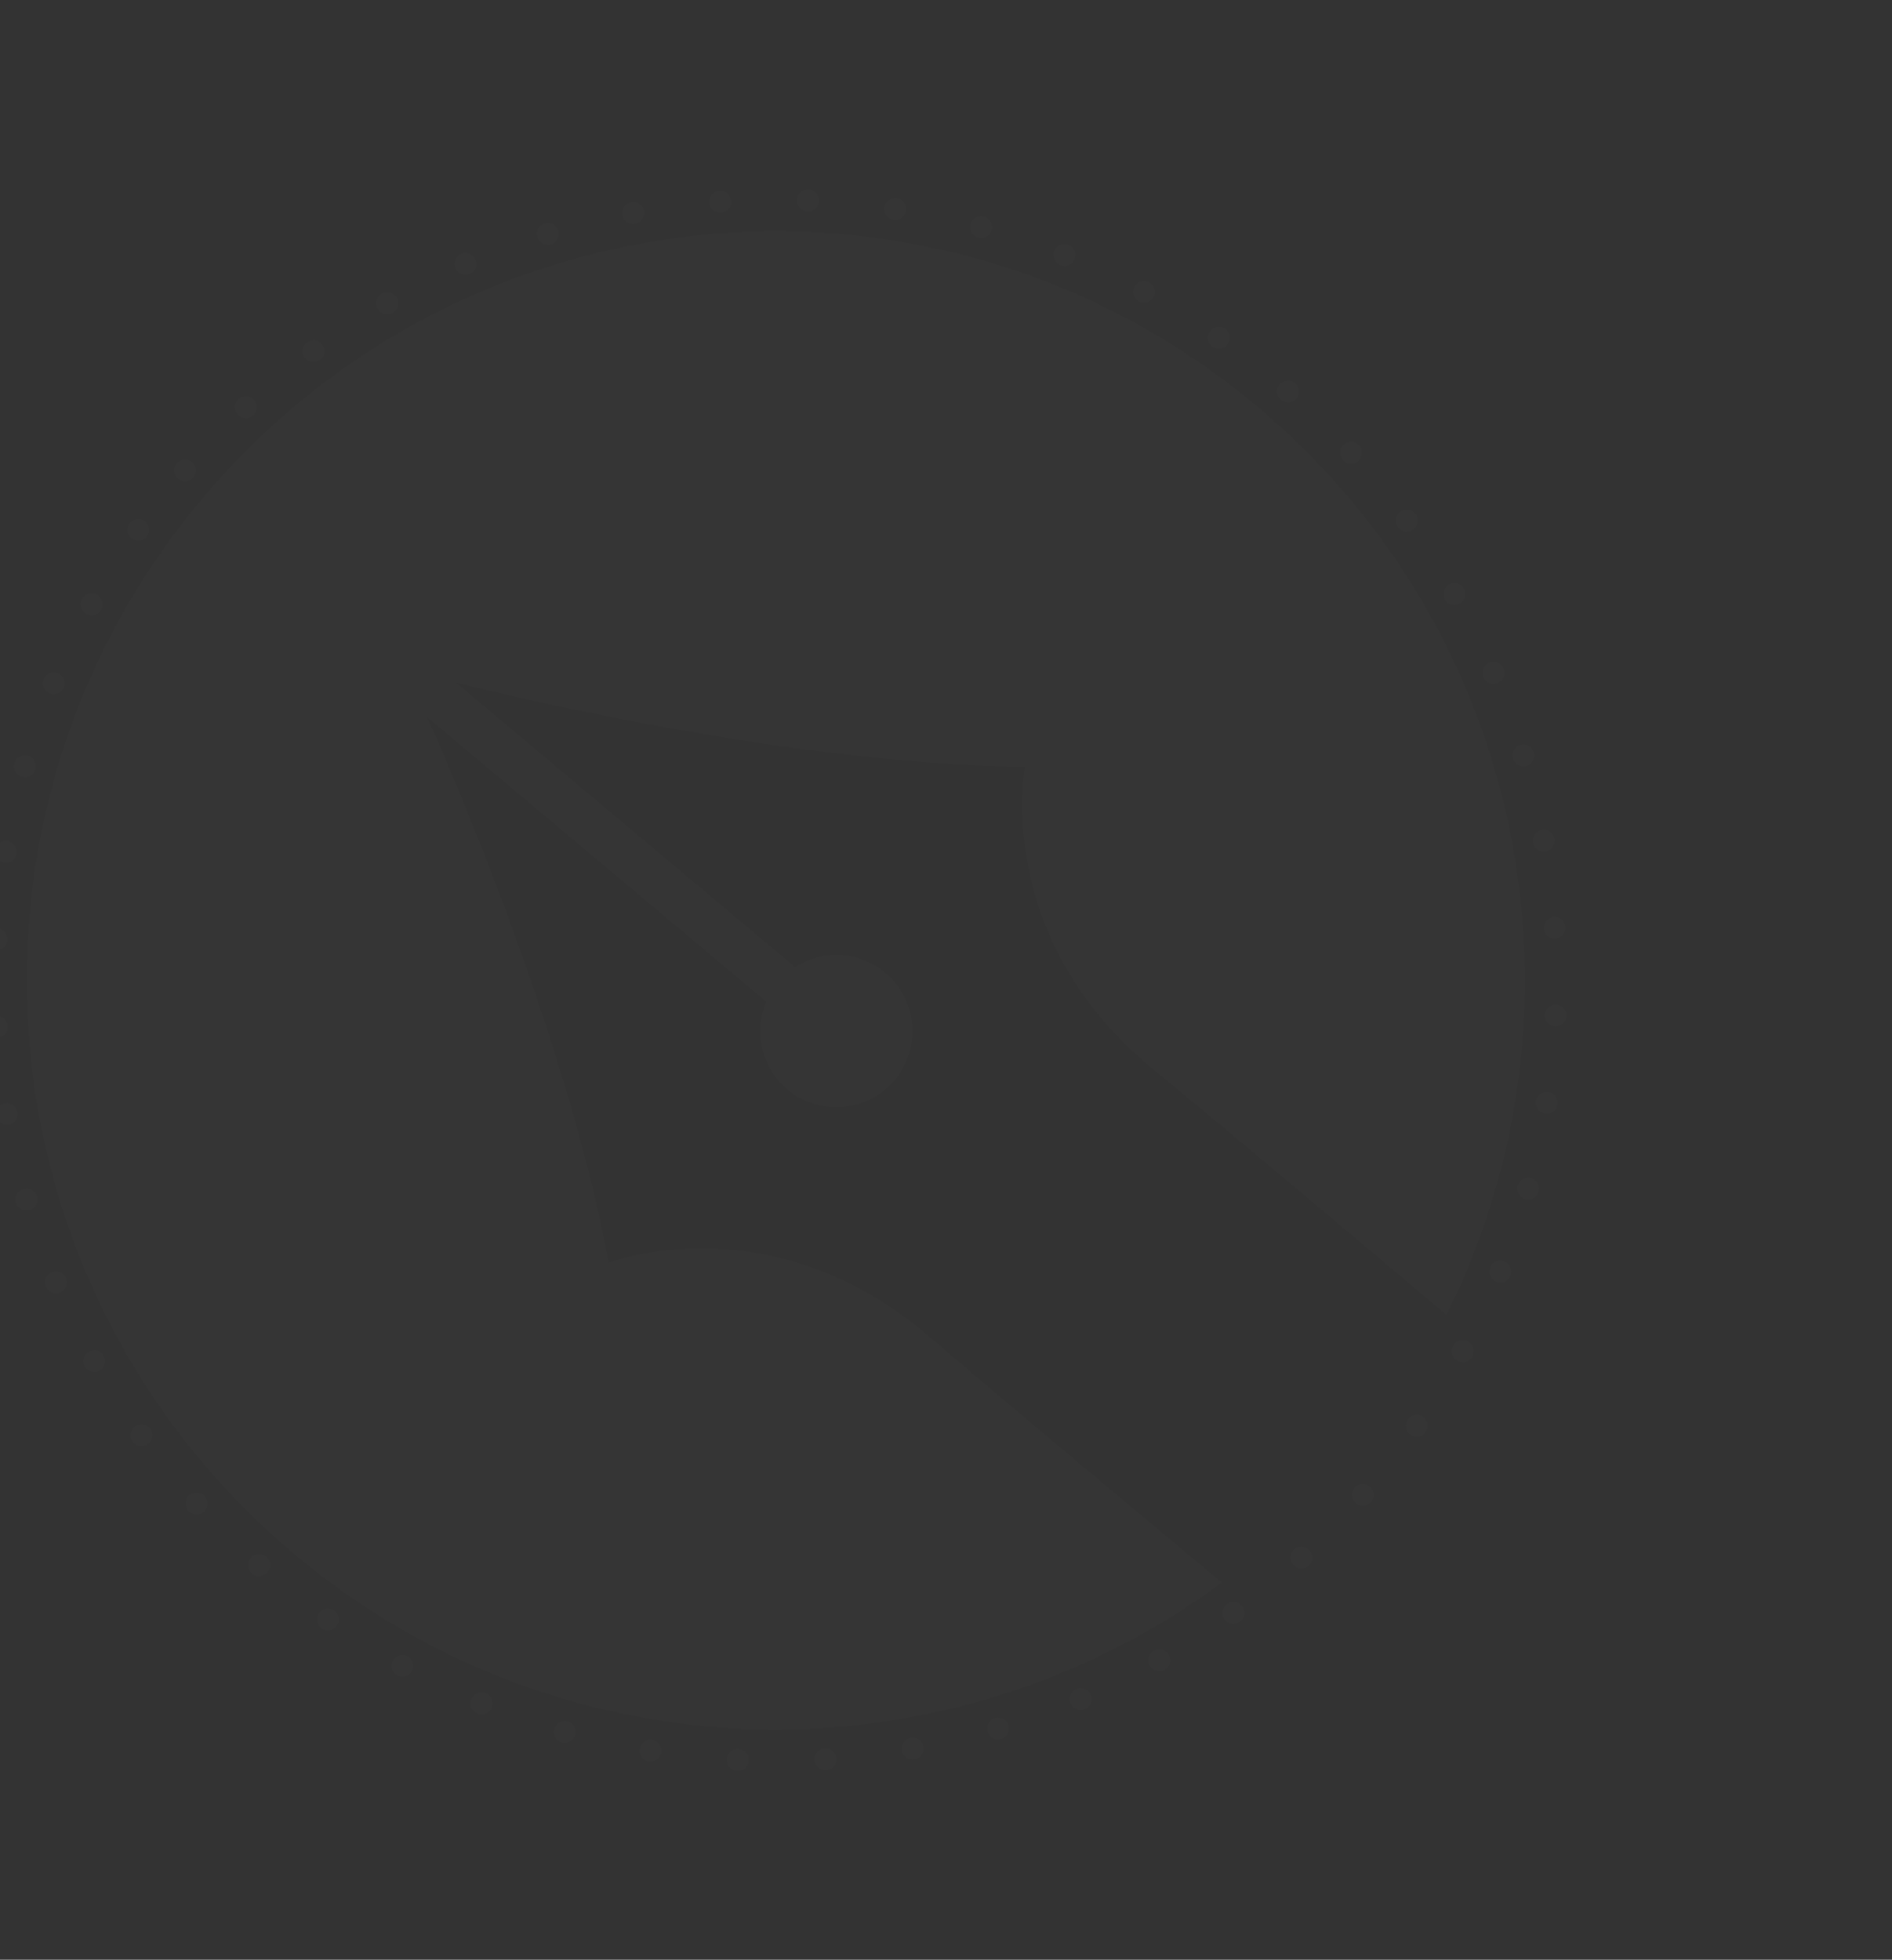 <svg width="502" height="520" viewBox="0 0 502 520" fill="none" xmlns="http://www.w3.org/2000/svg">
<rect x="0" y="0" width="502" height="520" fill="#333333" stroke="none"/>
<g opacity="0.01">
<path d="M67.421 106.072C66.347 104.882 64.497 104.768 63.322 105.858C63.3 105.879 63.278 105.899 63.256 105.919C62.075 107.017 62.049 108.884 63.165 110.048C64.258 111.187 66.081 111.239 67.238 110.165C68.401 109.084 68.484 107.25 67.421 106.072ZM85.578 91.505C84.64 90.195 82.803 89.876 81.504 90.831C81.488 90.844 81.471 90.856 81.454 90.868C80.153 91.826 79.915 93.678 80.894 94.962C81.855 96.22 83.664 96.477 84.94 95.539C86.216 94.6 86.5 92.793 85.578 91.505ZM105.251 79.055C104.467 77.652 102.685 77.129 101.291 77.928C101.267 77.942 101.242 77.956 101.217 77.97C99.817 78.773 99.381 80.591 100.212 81.975C101.025 83.329 102.787 83.792 104.156 83.006C105.535 82.213 106.026 80.444 105.251 79.055ZM126.21 68.921C125.586 67.442 123.875 66.726 122.402 67.362C122.38 67.372 122.359 67.381 122.338 67.39C120.858 68.029 120.209 69.777 120.872 71.246C121.524 72.691 123.229 73.351 124.684 72.723C126.145 72.092 126.829 70.387 126.21 68.921ZM148.182 61.216C147.727 59.667 146.086 58.776 144.542 59.246C142.985 59.72 142.116 61.395 142.621 62.942C143.114 64.448 144.721 65.289 146.237 64.829C147.765 64.365 148.632 62.748 148.182 61.216ZM170.872 56.007C170.601 54.43 169.103 53.343 167.53 53.637C167.498 53.643 167.467 53.649 167.436 53.654C165.851 53.952 164.83 55.518 165.151 57.098C165.465 58.645 166.974 59.664 168.526 59.374C170.088 59.082 171.141 57.574 170.872 56.007ZM194.001 53.401C193.912 51.793 192.532 50.538 190.925 50.654C190.9 50.655 190.875 50.657 190.851 50.659C189.245 50.774 188.058 52.211 188.198 53.814C188.336 55.39 189.728 56.575 191.306 56.462C192.882 56.349 194.088 54.98 194.001 53.401ZM217.288 53.347C217.368 51.745 216.139 50.359 214.537 50.293C214.511 50.292 214.485 50.291 214.46 50.29C212.85 50.225 211.51 51.517 211.469 53.127C211.428 54.711 212.681 56.047 214.264 56.111C215.854 56.175 217.208 54.936 217.288 53.347ZM240.426 55.926C240.69 54.34 239.622 52.819 238.034 52.574C238.007 52.57 237.98 52.566 237.953 52.562C236.361 52.317 234.884 53.452 234.669 55.048C234.457 56.617 235.553 58.077 237.117 58.32C238.683 58.563 240.166 57.489 240.426 55.926ZM263.121 61.089C263.568 59.539 262.678 57.898 261.121 57.475C261.099 57.469 261.078 57.463 261.056 57.457C259.501 57.035 257.905 57.996 257.507 59.557C257.116 61.093 258.037 62.672 259.567 63.089C261.092 63.505 262.683 62.608 263.121 61.089ZM285.122 68.722C285.731 67.24 285.031 65.543 283.542 64.951C283.51 64.939 283.478 64.926 283.447 64.914C281.954 64.322 280.265 65.102 279.699 66.605C279.142 68.085 279.887 69.757 281.355 70.345C282.823 70.932 284.497 70.242 285.098 68.779L285.122 68.722ZM306.082 78.866C306.854 77.461 306.356 75.676 304.943 74.919C304.918 74.906 304.894 74.892 304.869 74.879C303.451 74.119 301.681 74.698 300.943 76.127C300.215 77.535 300.759 79.283 302.157 80.031C303.557 80.78 305.317 80.258 306.082 78.866ZM325.782 91.278C326.706 89.971 326.411 88.148 325.094 87.239C325.073 87.224 325.051 87.209 325.03 87.194C323.701 86.278 321.871 86.654 320.973 87.996C320.094 89.309 320.43 91.099 321.732 91.995C323.045 92.899 324.861 92.581 325.782 91.278ZM343.958 105.83C345.023 104.624 344.898 102.76 343.684 101.704C342.464 100.643 340.592 100.784 339.553 102.023C338.534 103.237 338.687 105.055 339.882 106.096C341.081 107.14 342.907 107.021 343.958 105.83ZM360.436 122.284C361.627 121.209 361.738 119.36 360.652 118.18C360.635 118.161 360.617 118.142 360.6 118.123C359.509 116.937 357.647 116.9 356.478 118.01C355.33 119.101 355.27 120.927 356.342 122.093C357.42 123.265 359.254 123.351 360.436 122.284ZM374.937 140.493C376.25 139.553 376.555 137.704 375.602 136.4C374.645 135.09 372.783 134.823 371.488 135.8C370.219 136.758 369.945 138.563 370.882 139.847C371.824 141.137 373.637 141.422 374.937 140.493ZM387.245 160.249C388.678 159.46 389.189 157.639 388.388 156.212C387.599 154.805 385.81 154.335 384.422 155.157C383.043 155.974 382.582 157.763 383.365 159.162C384.134 160.537 385.865 161.01 387.245 160.249ZM397.371 181.21C398.855 180.594 399.562 178.893 398.93 177.416C398.917 177.384 398.904 177.353 398.891 177.322C398.261 175.85 396.524 175.204 395.065 175.863C393.619 176.515 392.965 178.231 393.581 179.692C394.192 181.143 395.854 181.84 397.308 181.236L397.371 181.21ZM404.982 203.217C406.524 202.775 407.44 201.162 406.978 199.625C406.97 199.599 406.962 199.574 406.955 199.549C406.489 198.004 404.824 197.158 403.287 197.648C401.782 198.129 400.932 199.74 401.387 201.253C401.845 202.774 403.455 203.655 404.982 203.217ZM410.098 225.933C411.679 225.659 412.76 224.156 412.475 222.577C412.47 222.555 412.466 222.532 412.462 222.51C412.174 220.922 410.618 219.893 409.034 220.207C407.481 220.515 406.453 222.025 406.735 223.583C407.02 225.152 408.527 226.204 410.098 225.933ZM412.657 249.071C414.26 248.98 415.482 247.611 415.366 246.01C415.362 245.964 415.359 245.918 415.356 245.871C415.241 244.303 413.859 243.121 412.292 243.258C410.7 243.398 409.525 244.837 409.609 246.433C409.69 247.972 410.989 249.166 412.528 249.079L412.657 249.071ZM412.583 272.355C414.184 272.446 415.585 271.227 415.657 269.625C415.658 269.594 415.659 269.562 415.661 269.531C415.732 267.92 414.432 266.577 412.82 266.536C411.241 266.496 409.906 267.74 409.836 269.318C409.765 270.904 410.998 272.266 412.583 272.355ZM409.93 295.487C411.509 295.758 413.037 294.711 413.284 293.129C413.289 293.095 413.294 293.061 413.3 293.027C413.547 291.435 412.409 289.954 410.814 289.729C409.25 289.508 407.782 290.591 407.537 292.151C407.291 293.721 408.364 295.218 409.93 295.487ZM404.684 318.169C406.227 318.612 407.858 317.73 408.285 316.183C408.292 316.158 408.298 316.134 408.305 316.109C408.732 314.558 407.779 312.959 406.222 312.553C404.687 312.153 403.103 313.068 402.681 314.596C402.258 316.129 403.156 317.73 404.684 318.169ZM397.018 340.157C398.464 340.764 400.128 340.114 400.705 338.657C400.729 338.598 400.752 338.539 400.775 338.481C401.365 336.983 400.602 335.293 399.099 334.717L399.009 334.683C397.557 334.127 395.939 334.858 395.372 336.306C394.79 337.79 395.464 339.503 396.934 340.121L397.018 340.157ZM386.748 361.061C388.145 361.84 389.909 361.346 390.667 359.936C390.683 359.906 390.699 359.876 390.715 359.846C391.476 358.429 390.9 356.654 389.472 355.915C388.07 355.189 386.329 355.732 385.577 357.12C384.824 358.512 385.31 360.259 386.692 361.03L386.748 361.061ZM374.263 380.718C375.561 381.647 377.365 381.362 378.274 380.05C378.296 380.018 378.319 379.985 378.341 379.953C379.259 378.627 378.896 376.81 377.556 375.913L377.507 375.88C376.199 375.004 374.433 375.353 373.538 376.647C372.632 377.954 372.922 379.758 374.215 380.684L374.263 380.718ZM359.615 398.818C360.819 399.895 362.688 399.787 363.753 398.572C364.822 397.352 364.678 395.478 363.442 394.429C362.23 393.398 360.41 393.526 359.361 394.722C358.307 395.922 358.424 397.753 359.615 398.818ZM343.096 415.224C344.166 416.425 346.021 416.547 347.208 415.461C347.226 415.445 347.244 415.429 347.262 415.412C348.454 414.32 348.494 412.451 347.38 411.279C346.292 410.134 344.474 410.068 343.307 411.133C342.132 412.205 342.038 414.038 343.096 415.224ZM324.842 429.67C325.767 430.982 327.59 431.309 328.888 430.366C328.905 430.354 328.921 430.342 328.938 430.33C330.25 429.376 330.509 427.518 329.533 426.223C328.583 424.963 326.79 424.693 325.514 425.62C324.227 426.557 323.923 428.369 324.842 429.67ZM305.063 441.952C305.838 443.359 307.615 443.89 309.015 443.102C309.034 443.091 309.054 443.08 309.074 443.069C310.478 442.277 310.94 440.473 310.128 439.081C309.329 437.711 307.563 437.233 306.182 438.012C304.795 438.794 304.295 440.558 305.063 441.952ZM284.021 451.916C284.628 453.406 286.335 454.145 287.815 453.518C287.84 453.507 287.865 453.496 287.89 453.486C289.375 452.857 290.033 451.111 289.379 449.637C288.737 448.191 287.04 447.518 285.582 448.135C284.121 448.753 283.423 450.447 284.021 451.916ZM261.997 459.462C262.438 461.006 264.052 461.922 265.592 461.466C265.614 461.46 265.636 461.453 265.658 461.446C267.203 460.989 268.058 459.334 267.578 457.796C267.105 456.283 265.49 455.423 263.969 455.873C262.444 456.324 261.561 457.933 261.997 459.462ZM239.263 464.487C239.525 466.069 241.022 467.164 242.601 466.885C242.629 466.88 242.658 466.875 242.686 466.87C244.275 466.588 245.305 465.031 244.993 463.448C244.688 461.898 243.182 460.87 241.627 461.145C240.064 461.422 239.004 462.92 239.263 464.487ZM216.104 466.943C216.187 468.545 217.551 469.805 219.153 469.703C219.183 469.701 219.213 469.699 219.243 469.697C220.852 469.593 222.047 468.159 221.915 466.552C221.785 464.978 220.406 463.785 218.83 463.885C217.245 463.986 216.023 465.357 216.104 466.943ZM192.822 466.792C192.721 468.398 193.939 469.806 195.547 469.882C195.573 469.883 195.599 469.884 195.625 469.885C197.236 469.96 198.59 468.676 198.641 467.064C198.69 465.481 197.451 464.14 195.868 464.064C194.285 463.987 192.921 465.21 192.822 466.792ZM169.702 464.044C169.431 465.632 170.519 467.15 172.109 467.406C173.703 467.663 175.214 466.56 175.449 464.963C175.68 463.393 174.597 461.925 173.031 461.671C171.461 461.416 169.97 462.476 169.702 464.044ZM147.037 458.727C146.585 460.261 147.449 461.901 148.988 462.333C149.024 462.343 149.061 462.353 149.097 462.363C150.645 462.797 152.243 461.836 152.649 460.28C153.047 458.755 152.137 457.172 150.619 456.747C149.093 456.32 147.484 457.208 147.037 458.727ZM125.119 450.871C124.497 452.352 125.186 454.072 126.673 454.678C126.695 454.687 126.717 454.696 126.739 454.705C128.231 455.314 129.933 454.555 130.519 453.054C131.095 451.577 130.373 449.898 128.904 449.302C127.43 448.703 125.734 449.404 125.119 450.871ZM104.222 440.598C103.441 441.999 103.926 443.788 105.334 444.555C105.357 444.568 105.381 444.58 105.404 444.593C106.82 445.363 108.596 444.795 109.345 443.368C110.082 441.967 109.555 440.219 108.166 439.46C106.768 438.696 104.999 439.207 104.222 440.598ZM84.629 428.028C83.692 429.331 83.973 431.164 85.286 432.087C85.308 432.102 85.33 432.118 85.352 432.134C86.67 433.059 88.495 432.697 89.401 431.366C90.294 430.055 89.966 428.254 88.668 427.342C87.367 426.428 85.557 426.736 84.629 428.028ZM66.569 413.33C65.48 414.532 65.58 416.398 66.797 417.471C68.019 418.55 69.891 418.411 70.946 417.169C71.973 415.96 71.847 414.148 70.658 413.099C69.464 412.043 67.639 412.149 66.569 413.33ZM50.212 396.759C49.008 397.835 48.911 399.685 49.994 400.881C51.086 402.087 52.954 402.163 54.141 401.051C55.299 399.965 55.372 398.15 54.305 396.974C53.231 395.79 51.403 395.695 50.212 396.759ZM35.85 378.44C34.529 379.373 34.221 381.204 35.164 382.517C36.113 383.838 37.959 384.126 39.265 383.156C40.541 382.208 40.821 380.411 39.892 379.119C38.96 377.822 37.155 377.519 35.85 378.44ZM23.647 358.61C22.233 359.377 21.69 361.154 22.475 362.559C22.487 362.58 22.499 362.602 22.511 362.624C23.299 364.033 25.107 364.499 26.502 363.686C27.867 362.889 28.347 361.129 27.575 359.749C26.801 358.363 25.043 357.854 23.647 358.61ZM13.744 337.543C12.258 338.149 11.523 339.849 12.143 341.329C12.152 341.35 12.161 341.372 12.169 341.393C12.793 342.88 14.532 343.553 16.01 342.908C17.462 342.274 18.141 340.579 17.53 339.117C16.916 337.648 15.219 336.943 13.744 337.543ZM6.298 315.483C4.752 315.914 3.819 317.521 4.267 319.062C4.276 319.094 4.285 319.125 4.294 319.157C4.744 320.701 6.401 321.551 7.935 321.072C9.445 320.6 10.306 318.987 9.866 317.468C9.425 315.947 7.823 315.057 6.298 315.483ZM1.36 292.735C-0.226 292.988 -1.329 294.481 -1.053 296.064C-1.049 296.09 -1.044 296.115 -1.04 296.141C-0.762 297.731 0.789 298.771 2.374 298.468C3.928 298.171 4.965 296.67 4.692 295.112C4.419 293.549 2.928 292.485 1.36 292.735ZM-0.998 269.577C-2.605 269.661 -3.843 271.054 -3.747 272.661C-3.649 274.274 -2.241 275.511 -0.63 275.388C0.952 275.269 2.145 273.892 2.05 272.309C1.955 270.719 0.593 269.494 -0.998 269.577ZM-0.771 246.296C-2.374 246.196 -3.774 247.41 -3.858 249.014C-3.859 249.038 -3.86 249.062 -3.862 249.087C-3.945 250.703 -2.658 252.064 -1.04 252.115C0.538 252.164 1.877 250.936 1.958 249.36C2.041 247.769 0.818 246.395 -0.771 246.296ZM2.067 223.189C0.489 222.908 -1.045 223.952 -1.308 225.533C-1.313 225.563 -1.318 225.593 -1.323 225.623C-1.586 227.212 -0.46 228.701 1.133 228.935C2.696 229.165 4.17 228.088 4.429 226.53C4.689 224.965 3.63 223.467 2.067 223.189ZM7.461 200.53C5.929 200.083 4.308 200.95 3.871 202.485C3.863 202.514 3.855 202.542 3.847 202.571C3.406 204.123 4.351 205.73 5.91 206.143C7.437 206.547 9.017 205.647 9.448 204.127C9.884 202.59 8.995 200.977 7.461 200.53ZM15.418 178.653C13.943 178.022 12.207 178.692 11.596 180.176C11.583 180.207 11.57 180.239 11.557 180.271C10.947 181.756 11.709 183.455 13.205 184.039C14.679 184.614 16.36 183.889 16.963 182.427C17.566 180.966 16.871 179.273 15.418 178.653ZM25.751 157.793C24.362 157.006 22.582 157.48 21.809 158.878C21.794 158.905 21.779 158.933 21.764 158.96C20.98 160.38 21.56 162.17 22.995 162.924C24.384 163.655 26.123 163.146 26.875 161.768C27.641 160.363 27.144 158.581 25.751 157.793ZM38.42 138.268C37.124 137.322 35.282 137.585 34.352 138.893C34.331 138.923 34.31 138.953 34.288 138.983C33.36 140.293 33.73 142.117 35.057 143.02C36.364 143.91 38.165 143.585 39.08 142.296C39.994 141.006 39.697 139.2 38.42 138.268ZM51.023 122.617C49.819 121.553 47.964 121.647 46.916 122.865C46.901 122.883 46.885 122.9 46.87 122.918C45.819 124.141 45.994 125.998 47.229 127.035C48.444 128.054 50.269 127.906 51.304 126.705C52.341 125.501 52.214 123.669 51.023 122.617Z" fill="#F0F0F7"/>
<path fill-rule="evenodd" clip-rule="evenodd" d="M53.595 132.372C124.154 48.283 249.525 37.318 333.619 107.881C405.477 168.177 423.929 268.487 383.758 348.87C352.621 322.553 322.492 297.223 306.17 283.87C263.086 248.629 271.966 203.415 271.966 203.415C205.247 202.828 120.879 181.076 120.879 181.076L210.952 256.656C215.009 254.033 219.872 252.954 224.657 253.613C229.442 254.272 233.832 256.626 237.03 260.247C240.227 263.868 242.018 268.516 242.079 273.346C242.14 278.177 240.466 282.868 237.361 286.568C234.256 290.269 229.927 292.732 225.159 293.511C220.392 294.29 215.503 293.332 211.382 290.812C207.261 288.293 204.18 284.378 202.7 279.78C201.22 275.182 201.439 270.205 203.317 265.755L113.244 190.175C113.244 190.175 149.315 269.485 161.479 335.088C161.479 335.088 204.464 318.492 246.652 354.801C262.635 368.557 292.812 393.83 324.137 419.922C251.952 473.442 149.961 472.688 78.103 412.392C-5.99 341.83 -16.965 216.462 53.595 132.372Z" fill="#F0F0F7"/>
<path fill-rule="evenodd" clip-rule="evenodd" d="M324.169 419.909C292.841 393.815 262.652 368.544 246.672 354.778C204.484 318.469 161.499 335.065 161.499 335.065C149.335 269.462 113.264 190.152 113.264 190.152C113.264 190.152 150.559 292.422 154.854 344.551C154.854 344.551 192.32 334.245 214.468 347.385C233.713 358.802 274.34 392.761 309.738 429.654C314.662 426.635 319.473 423.387 324.169 419.909Z" fill="#F0F0F7"/>
<path fill-rule="evenodd" clip-rule="evenodd" d="M383.775 348.873C352.636 322.553 322.499 297.217 306.174 283.862C263.091 248.622 271.97 203.407 271.97 203.407C205.255 202.823 120.884 181.068 120.884 181.068C120.884 181.068 228.075 200.039 280.16 195.217C280.16 195.217 276.514 233.902 293.303 253.431C307.889 270.402 348.387 304.515 390.863 332.969C388.746 338.344 386.384 343.645 383.775 348.873Z" fill="#F0F0F7"/>
<path fill-rule="evenodd" clip-rule="evenodd" d="M231.833 281.933C229.455 284.765 226.122 286.628 222.464 287.17C218.806 287.712 215.076 286.895 211.979 284.875C208.882 282.854 206.632 279.77 205.654 276.203C204.676 272.637 205.038 268.836 206.672 265.519L113.248 190.173L203.321 265.753C201.438 270.204 201.215 275.183 202.694 279.784C204.173 284.386 207.254 288.303 211.378 290.824C215.501 293.345 220.393 294.303 225.162 293.521C229.932 292.74 234.262 290.273 237.366 286.568L231.833 281.933Z" fill="#F0F0F7"/>
<path fill-rule="evenodd" clip-rule="evenodd" d="M231.84 281.924C234.216 279.09 235.472 275.485 235.37 271.788C235.269 268.092 233.818 264.561 231.29 261.861C228.762 259.162 225.334 257.482 221.652 257.138C217.97 256.794 214.29 257.811 211.306 259.996L120.882 181.075L210.955 256.655C215.011 254.028 219.876 252.944 224.665 253.601C229.453 254.259 233.846 256.613 237.045 260.237C240.244 263.86 242.036 268.511 242.094 273.344C242.153 278.177 240.474 282.87 237.364 286.569L231.84 281.924Z" fill="#F0F0F7"/>
</g>
</svg>
